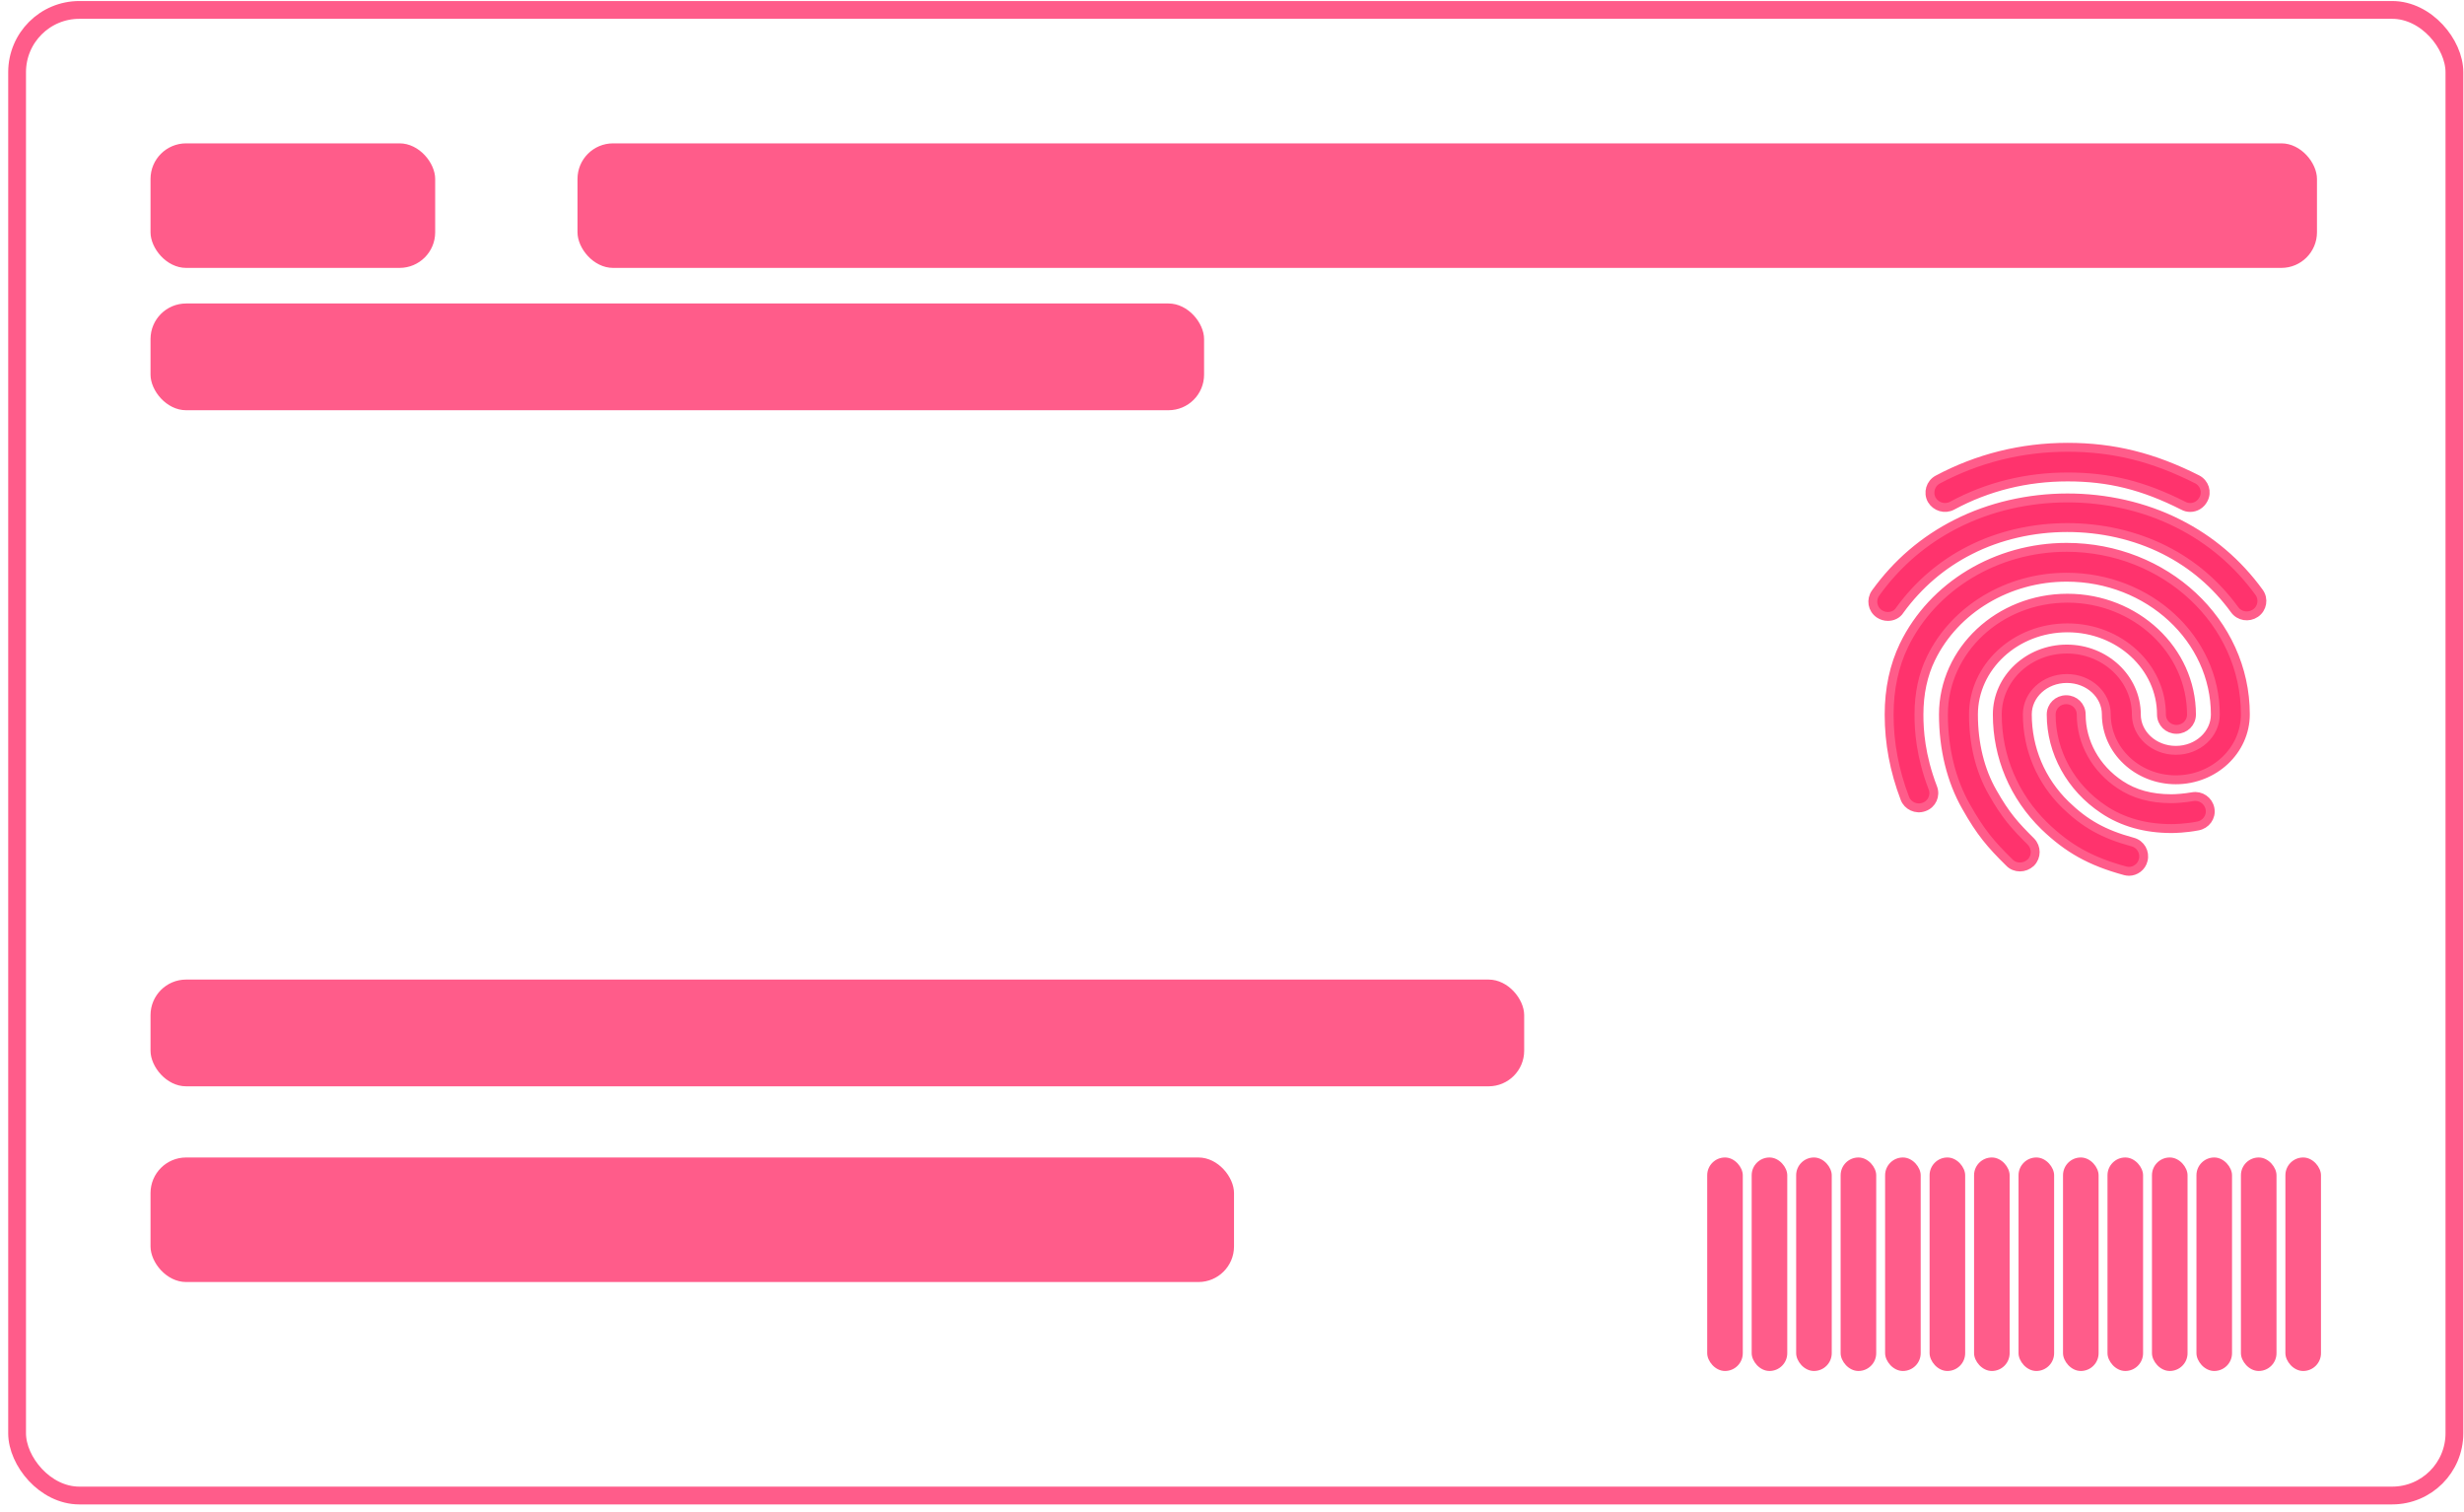 <svg width="277" height="170" viewBox="0 0 277 170" fill="none" xmlns="http://www.w3.org/2000/svg">
<rect x="16.922" y="16.115" width="32" height="14" rx="4" fill="#FF5C8A"/>
<rect x="64.922" y="16.115" width="195.549" height="14" rx="4" fill="#FF5C8A"/>
<rect x="16.922" y="34.115" width="118.439" height="12" rx="4" fill="#FF5C8A"/>
<path d="M219.451 56.846L219.451 56.846L219.454 56.845C223.44 54.693 227.823 53.615 232.445 53.615C237.084 53.615 240.947 54.572 245.44 56.847C245.682 56.981 245.954 57.045 246.22 57.045C246.833 57.045 247.407 56.709 247.707 56.126C248.15 55.313 247.83 54.31 246.994 53.883L246.992 53.882C242.083 51.4 237.588 50.282 232.445 50.282C227.258 50.282 222.332 51.515 217.842 53.91C217.026 54.344 216.72 55.375 217.164 56.18L217.168 56.187L217.172 56.194C217.636 56.975 218.638 57.279 219.451 56.846ZM211.263 68.998L211.263 68.998L211.271 69.003C211.564 69.195 211.897 69.295 212.234 69.295C212.743 69.295 213.277 69.076 213.578 68.581C215.668 65.712 218.311 63.438 221.461 61.845L221.462 61.844C228.112 58.463 236.66 58.463 243.336 61.822L243.336 61.822C246.469 63.395 249.114 65.651 251.205 68.527C251.751 69.294 252.796 69.447 253.556 68.928C254.335 68.396 254.51 67.328 253.963 66.586C251.565 63.279 248.511 60.684 244.878 58.852C237.254 55 227.54 55.024 219.941 58.876C216.306 60.709 213.252 63.329 210.855 66.66L210.854 66.66L210.852 66.663C210.315 67.421 210.48 68.463 211.263 68.998ZM223.998 89.059L223.996 89.056C222.598 86.623 221.854 83.609 221.854 80.322C221.854 74.987 226.557 70.578 232.422 70.578C238.286 70.578 242.989 74.987 242.989 80.322C242.989 81.26 243.744 81.988 244.677 81.988C245.609 81.988 246.364 81.26 246.364 80.322C246.364 73.085 240.076 67.245 232.422 67.245C224.767 67.245 218.479 73.085 218.479 80.322C218.479 84.152 219.35 87.739 221.038 90.695C222.654 93.562 223.801 94.906 225.888 96.957C226.208 97.3 226.653 97.458 227.078 97.458C227.516 97.458 227.942 97.292 228.29 96.981L228.303 96.969L228.316 96.956C228.955 96.296 228.955 95.265 228.316 94.604L228.316 94.604L228.309 94.597C226.5 92.797 225.488 91.69 223.998 89.059ZM238.351 88.212L238.35 88.211C235.585 86.385 233.967 83.435 233.967 80.322C233.967 79.384 233.212 78.655 232.279 78.655C231.346 78.655 230.592 79.384 230.592 80.322C230.592 84.558 232.797 88.536 236.466 90.98C238.603 92.421 241.197 93.142 244.107 93.142C244.456 93.142 245.676 93.118 247.07 92.853C247.993 92.69 248.618 91.833 248.446 90.917C248.277 89.993 247.4 89.395 246.49 89.559C245.566 89.718 244.646 89.785 244.107 89.785C241.811 89.785 239.941 89.268 238.351 88.212ZM238.893 97.884L238.893 97.884L238.905 97.887C239.007 97.912 239.174 97.948 239.333 97.948C240.042 97.948 240.756 97.46 240.935 96.682C241.165 95.817 240.658 94.89 239.746 94.655C236.474 93.766 234.39 92.592 232.2 90.464C229.424 87.758 227.91 84.154 227.91 80.298C227.91 78.118 229.854 76.272 232.35 76.272C234.847 76.272 236.79 78.118 236.79 80.298C236.79 84.384 240.322 87.658 244.605 87.658C248.889 87.658 252.42 84.384 252.42 80.298C252.42 69.91 243.375 61.528 232.327 61.528C224.478 61.528 217.289 65.849 214.04 72.543L214.04 72.545C212.935 74.837 212.375 77.456 212.375 80.322C212.375 83.534 212.957 86.627 214.141 89.737C214.452 90.579 215.426 91.034 216.298 90.709C217.183 90.403 217.622 89.43 217.284 88.565C215.888 84.906 215.727 82.101 215.727 80.322C215.727 77.96 216.189 75.82 217.077 74.008L217.078 74.007C219.766 68.476 225.757 64.885 232.327 64.885C241.588 64.885 249.045 71.837 249.045 80.322C249.045 82.502 247.102 84.348 244.605 84.348C242.109 84.348 240.165 82.502 240.165 80.322C240.165 76.236 236.634 72.962 232.35 72.962C228.067 72.962 224.535 76.236 224.535 80.322C224.535 85.078 226.419 89.523 229.84 92.86L229.842 92.862C232.496 95.421 235.042 96.837 238.893 97.884Z" fill="#FF336D" stroke="#FF5C8A"/>
<rect x="16.922" y="110.115" width="154.424" height="12" rx="4" fill="#FF5C8A"/>
<rect x="16.922" y="130.115" width="121.804" height="14" rx="4" fill="#FF5C8A"/>
<rect x="191.922" y="130.115" width="4" height="24" rx="2" fill="#FF5C8A"/>
<rect x="196.922" y="130.115" width="4" height="24" rx="2" fill="#FF5C8A"/>
<rect x="201.922" y="130.115" width="4" height="24" rx="2" fill="#FF5C8A"/>
<rect x="206.922" y="130.115" width="4" height="24" rx="2" fill="#FF5C8A"/>
<rect x="211.922" y="130.115" width="4" height="24" rx="2" fill="#FF5C8A"/>
<rect x="216.922" y="130.115" width="4" height="24" rx="2" fill="#FF5C8A"/>
<rect x="221.922" y="130.115" width="4" height="24" rx="2" fill="#FF5C8A"/>
<rect x="226.922" y="130.115" width="4" height="24" rx="2" fill="#FF5C8A"/>
<rect x="231.922" y="130.115" width="4" height="24" rx="2" fill="#FF5C8A"/>
<rect x="236.922" y="130.115" width="4" height="24" rx="2" fill="#FF5C8A"/>
<rect x="241.922" y="130.115" width="4" height="24" rx="2" fill="#FF5C8A"/>
<rect x="246.922" y="130.115" width="4" height="24" rx="2" fill="#FF5C8A"/>
<rect x="251.922" y="130.115" width="4" height="24" rx="2" fill="#FF5C8A"/>
<rect x="256.922" y="130.115" width="4" height="24" rx="2" fill="#FF5C8A"/>
<rect x="1.922" y="1.115" width="274" height="167" rx="7" stroke="#FF5C8A" stroke-width="2"/>
</svg>

